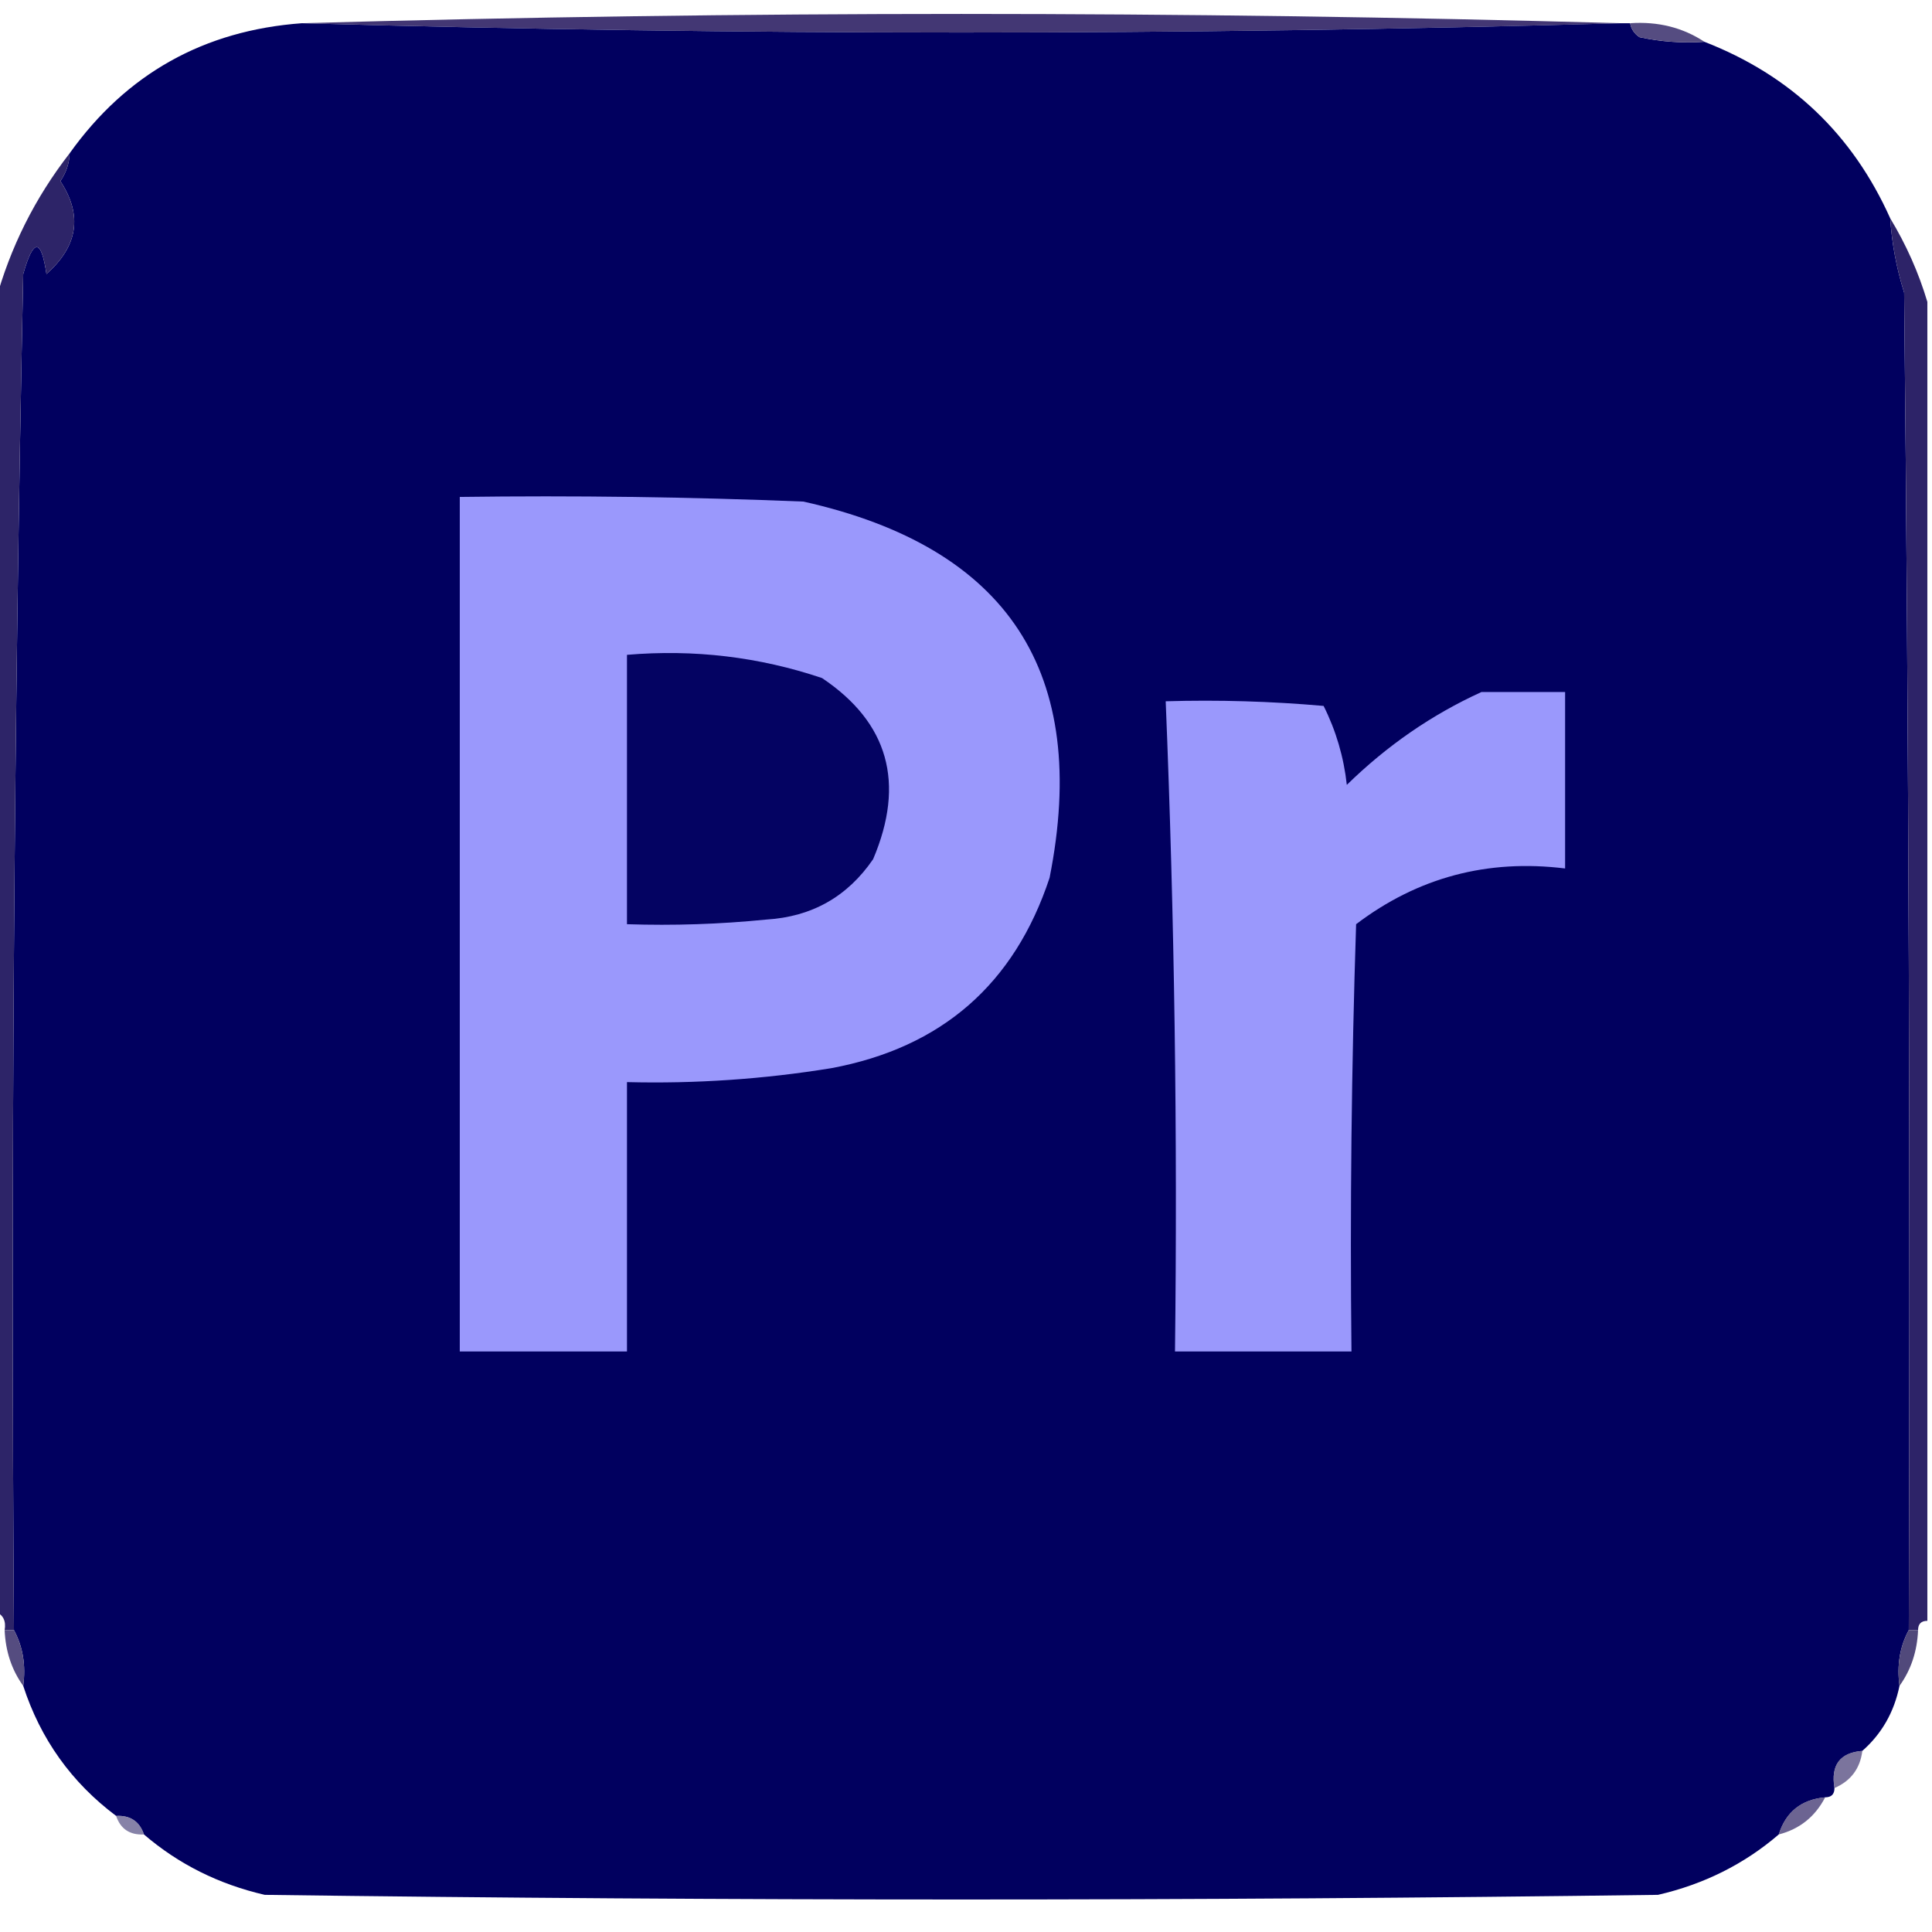 <?xml version="1.0" encoding="UTF-8"?>
<!DOCTYPE svg PUBLIC "-//W3C//DTD SVG 1.1//EN" "http://www.w3.org/Graphics/SVG/1.1/DTD/svg11.dtd">
<svg xmlns="http://www.w3.org/2000/svg" version="1.1" width="208px" height="208px" style="shape-rendering:geometricPrecision; text-rendering:geometricPrecision; image-rendering:optimizeQuality; fill-rule:evenodd; clip-rule:evenodd" xmlns:xlink="http://www.w3.org/1999/xlink">
<g><path style="opacity:1" fill="#433774" d="M 32.5,2.5 C 79.833,1.167 127.167,1.167 174.5,2.5C 127.167,3.833 79.833,3.833 32.5,2.5 Z"/></g>
<g><path style="opacity:1" fill="#01005f" d="M 32.5,2.5 C 79.833,3.833 127.167,3.833 174.5,2.5C 174.833,2.5 175.167,2.5 175.5,2.5C 175.611,3.117 175.944,3.617 176.5,4C 178.81,4.497 181.143,4.663 183.5,4.5C 192.772,8.106 199.439,14.439 203.5,23.5C 203.678,26.216 204.178,28.883 205,31.5C 205.5,79.499 205.667,127.499 205.5,175.5C 204.539,177.265 204.205,179.265 204.5,181.5C 203.921,184.331 202.588,186.664 200.5,188.5C 198.088,188.694 197.088,190.027 197.5,192.5C 197.5,193.167 197.167,193.5 196.5,193.5C 193.931,193.738 192.265,195.071 191.5,197.5C 187.786,200.69 183.453,202.857 178.5,204C 128.5,204.667 78.5,204.667 28.5,204C 23.547,202.857 19.214,200.69 15.5,197.5C 15.027,196.094 14.027,195.427 12.5,195.5C 7.697,191.899 4.364,187.232 2.5,181.5C 2.795,179.265 2.461,177.265 1.5,175.5C 1.167,126.829 1.5,78.162 2.5,29.5C 3.598,25.64 4.431,25.64 5,29.5C 8.405,26.496 8.905,23.163 6.5,19.5C 7.127,18.583 7.461,17.583 7.5,16.5C 13.617,7.94 21.95,3.273 32.5,2.5 Z"/></g>
<g><path style="opacity:1" fill="#554c81" d="M 175.5,2.5 C 178.495,2.294 181.162,2.96 183.5,4.5C 181.143,4.663 178.81,4.497 176.5,4C 175.944,3.617 175.611,3.117 175.5,2.5 Z"/></g>
<g><path style="opacity:1" fill="#2d2368" d="M 203.5,23.5 C 205.224,26.345 206.558,29.345 207.5,32.5C 207.5,79.833 207.5,127.167 207.5,174.5C 206.833,174.5 206.5,174.833 206.5,175.5C 206.167,175.5 205.833,175.5 205.5,175.5C 205.667,127.499 205.5,79.499 205,31.5C 204.178,28.883 203.678,26.216 203.5,23.5 Z"/></g>
<g><path style="opacity:1" fill="#2d2468" d="M 7.5,16.5 C 7.461,17.583 7.127,18.583 6.5,19.5C 8.905,23.163 8.405,26.496 5,29.5C 4.431,25.64 3.598,25.64 2.5,29.5C 1.5,78.162 1.167,126.829 1.5,175.5C 1.167,175.5 0.833,175.5 0.5,175.5C 0.672,174.508 0.338,173.842 -0.5,173.5C -0.5,126.5 -0.5,79.5 -0.5,32.5C 1.091,26.651 3.758,21.317 7.5,16.5 Z"/></g>
<g><path style="opacity:1" fill="#9a98fc" d="M 49.5,53.5 C 61.838,53.334 74.171,53.5 86.5,54C 108.544,58.933 117.378,72.433 113,94.5C 109.214,105.952 101.381,112.785 89.5,115C 82.214,116.186 74.881,116.686 67.5,116.5C 67.5,126.167 67.5,135.833 67.5,145.5C 61.5,145.5 55.5,145.5 49.5,145.5C 49.5,114.833 49.5,84.167 49.5,53.5 Z"/></g>
<g><path style="opacity:1" fill="#040362" d="M 67.5,70.5 C 74.722,69.886 81.722,70.719 88.5,73C 95.65,77.796 97.484,84.296 94,92.5C 91.239,96.534 87.406,98.701 82.5,99C 77.511,99.499 72.511,99.666 67.5,99.5C 67.5,89.833 67.5,80.167 67.5,70.5 Z"/></g>
<g><path style="opacity:1" fill="#9a98fc" d="M 159.5,74.5 C 162.5,74.5 165.5,74.5 168.5,74.5C 168.5,80.833 168.5,87.167 168.5,93.5C 160.134,92.466 152.634,94.466 146,99.5C 145.5,114.83 145.333,130.163 145.5,145.5C 139.167,145.5 132.833,145.5 126.5,145.5C 126.782,122.145 126.448,98.811 125.5,75.5C 131.176,75.334 136.843,75.501 142.5,76C 143.834,78.66 144.668,81.494 145,84.5C 149.325,80.268 154.158,76.935 159.5,74.5 Z"/></g>
<g><path style="opacity:1" fill="#554c80" d="M 0.5,175.5 C 0.833,175.5 1.167,175.5 1.5,175.5C 2.461,177.265 2.795,179.265 2.5,181.5C 1.262,179.786 0.595,177.786 0.5,175.5 Z"/></g>
<g><path style="opacity:1" fill="#51497b" d="M 205.5,175.5 C 205.833,175.5 206.167,175.5 206.5,175.5C 206.405,177.786 205.738,179.786 204.5,181.5C 204.205,179.265 204.539,177.265 205.5,175.5 Z"/></g>
<g><path style="opacity:0.749" fill="#4f467c" d="M 200.5,188.5 C 200.262,190.404 199.262,191.738 197.5,192.5C 197.088,190.027 198.088,188.694 200.5,188.5 Z"/></g>
<g><path style="opacity:0.773" fill="#635d8e" d="M 12.5,195.5 C 14.027,195.427 15.027,196.094 15.5,197.5C 13.973,197.573 12.973,196.906 12.5,195.5 Z"/></g>
<g><path style="opacity:0.788" fill="#453b75" d="M 196.5,193.5 C 195.415,195.587 193.749,196.92 191.5,197.5C 192.265,195.071 193.931,193.738 196.5,193.5 Z"/></g>
</svg>
